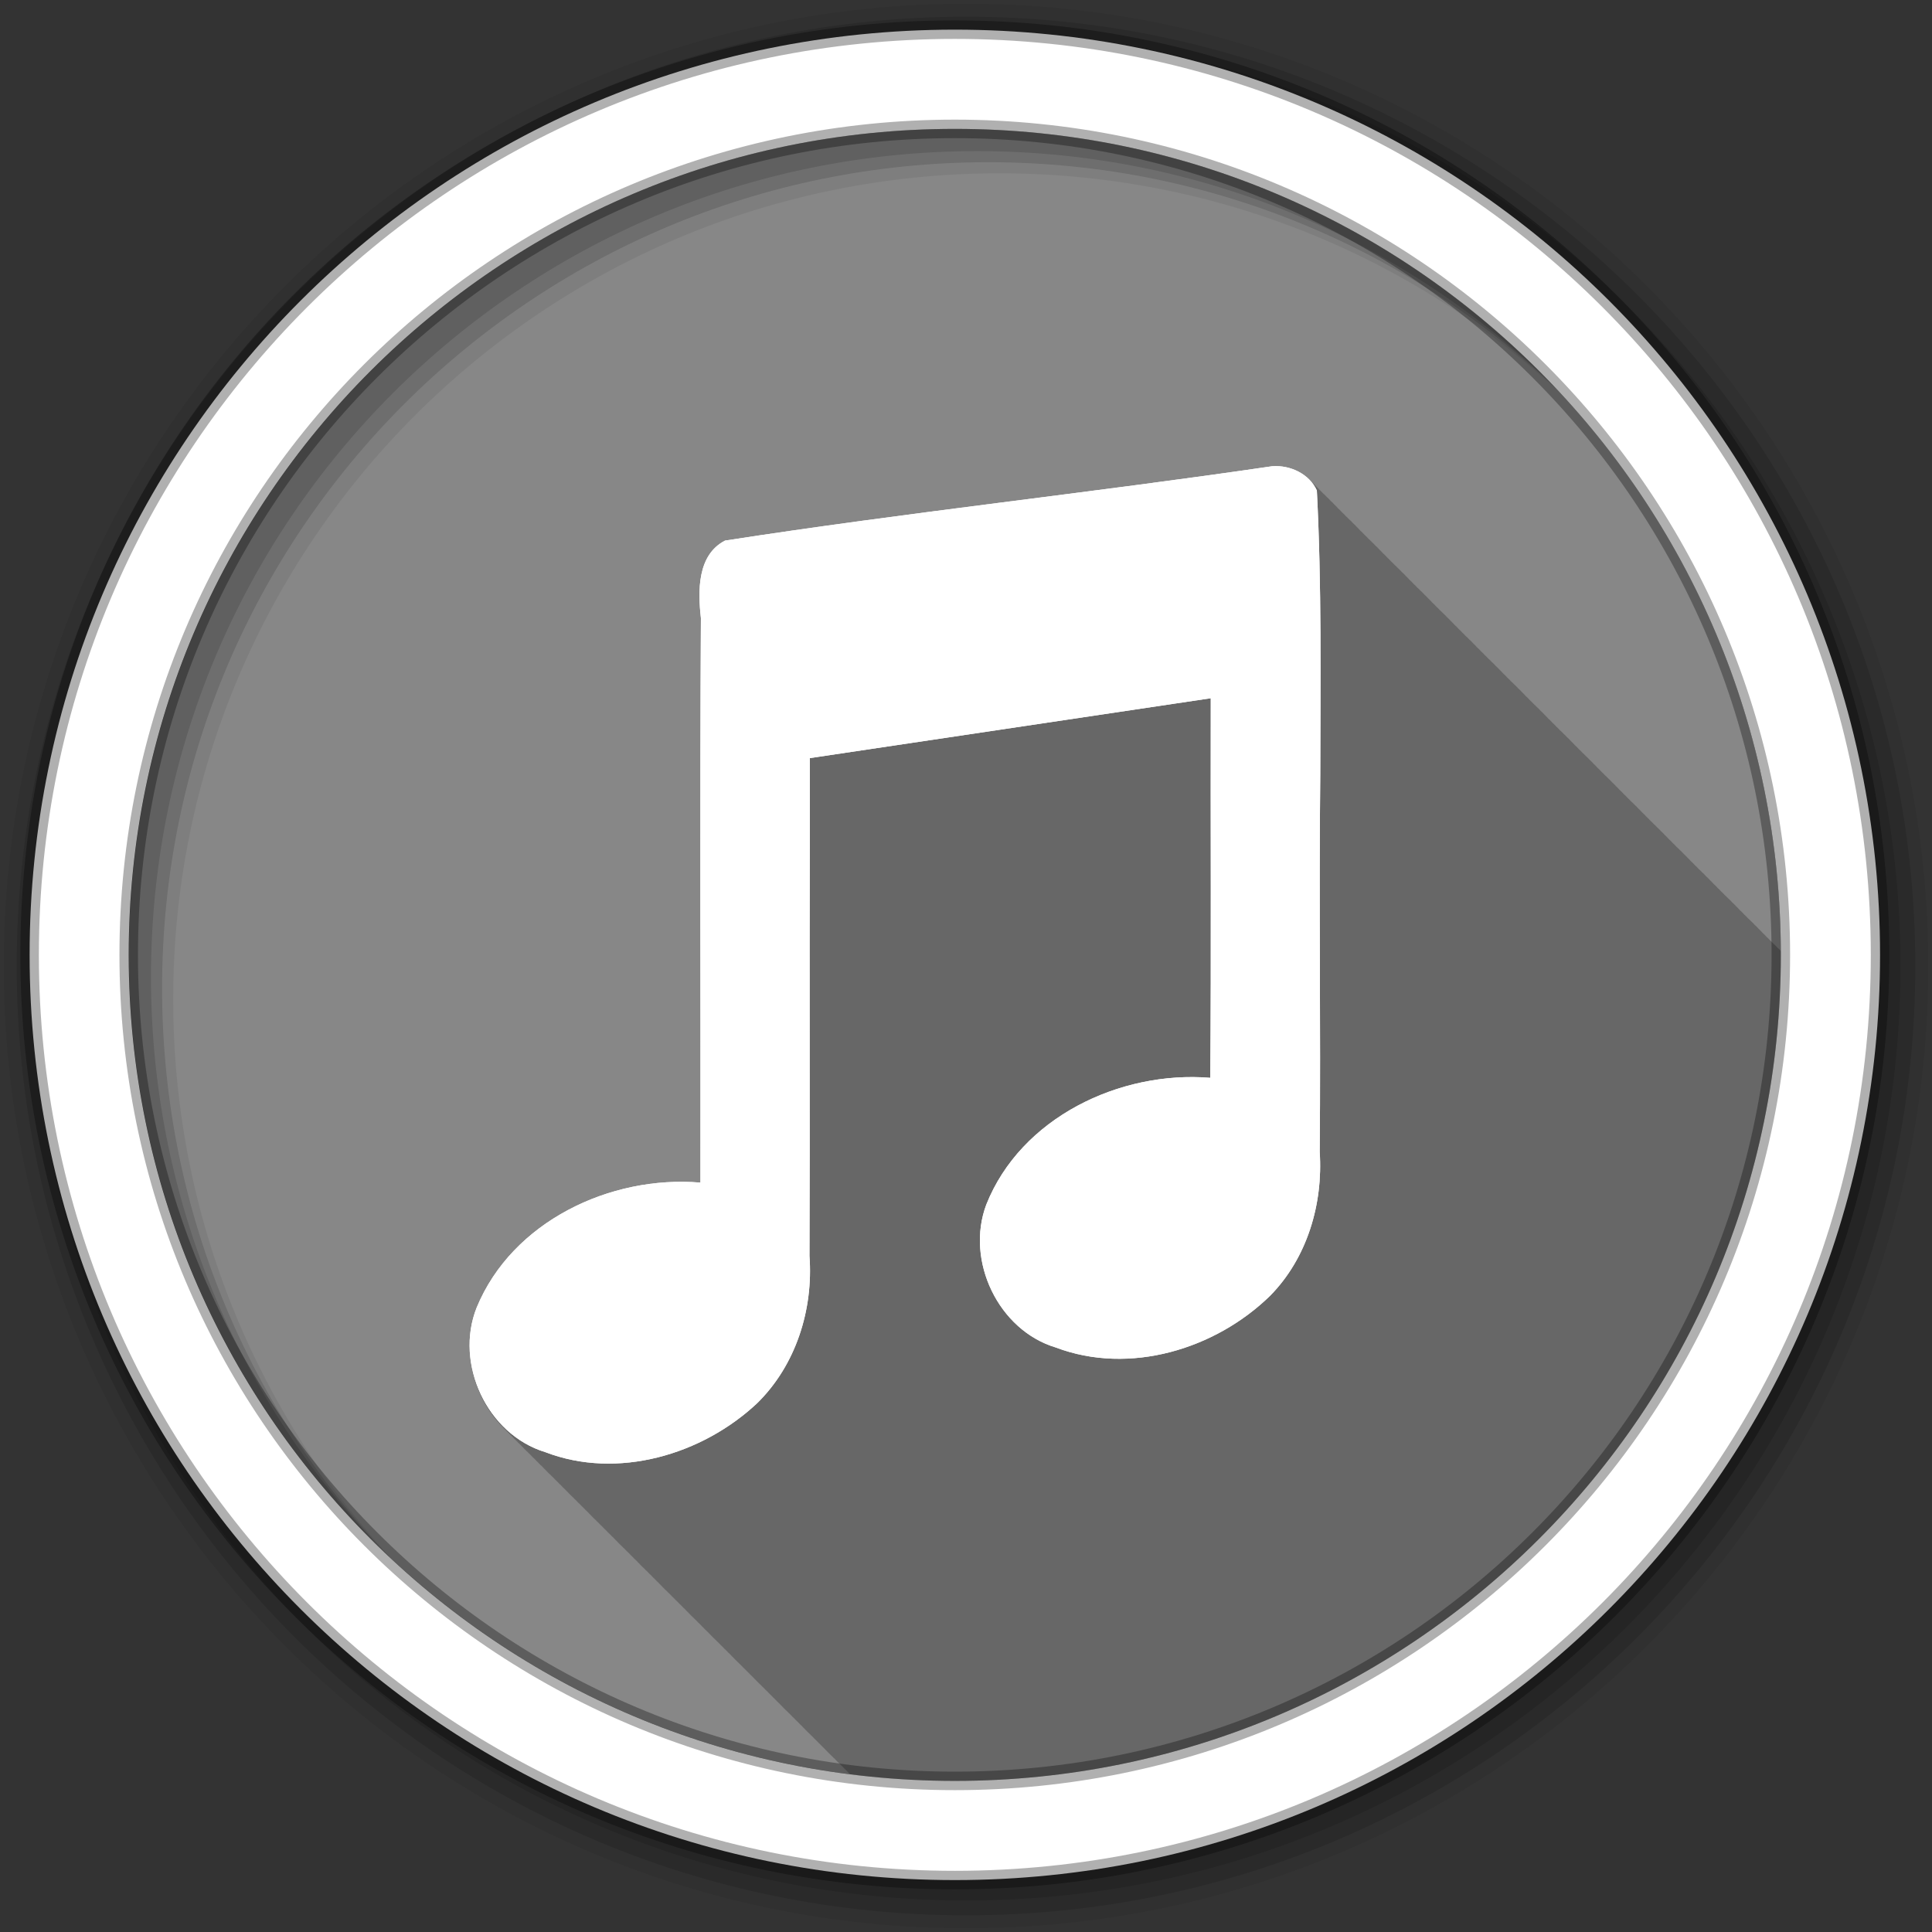 <svg height="512" viewBox="0 0 512 512" width="512" xmlns="http://www.w3.org/2000/svg" xmlns:xlink="http://www.w3.org/1999/xlink">
 <rect x="0" y="0" width="512" height="512" fill="#333333" stroke="none"/>
 <path d="m471.95 253.05c0 120.9-98.01 218.9-218.9 218.9-120.9 0-218.9-98.01-218.9-218.9 0-120.9 98.01-218.9 218.9-218.9 120.9 0 218.9 98.01 218.9 218.9" fill="#878787" fill-rule="evenodd"/>
 <path d="m338.31 123.75c-.295-.001-.582.011-.875.031-48.32 7.092-96.93 12.249-145.19 19.719-7.413 3.825-7.219 13.419-6.406 20.563-.297 49.898-.048 99.79-.125 149.69-23.87-2.025-49.948 10.316-59.34 33.13-4.394 11.01-.778 24.1 7.625 32.09.108.113.203.232.313.344.016.015.046.016.063.031.206.208.413.423.625.625.108.113.203.232.313.344.016.015.046.016.063.031.206.208.413.423.625.625.108.113.203.232.313.344.016.015.046.016.063.031.206.208.413.423.625.625.105.11.206.236.313.344.016.015.046.016.063.031.206.208.413.423.625.625.105.11.206.236.313.344.016.015.046.016.063.031.143.145.26.296.406.438.409.437.846.84 1.281 1.25.077.08.14.17.219.25.017.015.046.016.063.031.206.208.413.423.625.625.108.113.203.232.313.344.016.015.046.016.063.031.206.208.413.423.625.625.108.113.203.232.313.344.016.015.046.016.063.031.232.234.448.493.688.719.081.084.168.167.25.25.016.015.046.016.063.031.206.208.413.423.625.625.105.11.206.236.313.344.016.015.046.016.063.031.143.145.26.296.406.438.409.437.846.84 1.281 1.25.077.08.14.17.219.25.017.015.046.016.063.031.206.208.413.423.625.625.108.113.203.232.313.344.016.015.046.016.063.031.206.208.413.423.625.625.108.113.203.232.313.344.016.015.046.016.063.031.206.208.413.423.625.625.108.113.203.232.313.344.016.015.046.016.063.031.206.208.413.423.625.625.105.11.206.236.313.344.016.015.046.016.063.031.143.145.26.296.406.438.409.437.846.84 1.281 1.25.077.08.14.17.219.25.017.015.046.016.063.031.206.208.413.423.625.625.108.113.203.232.313.344.016.015.046.016.063.031.206.208.413.423.625.625.108.113.203.232.313.344.016.015.046.016.063.031.206.208.413.423.625.625.108.113.203.232.313.344.016.015.046.016.063.031.206.208.413.423.625.625.105.11.206.236.313.344.016.015.046.016.063.031.11.111.201.235.313.344.437.471.908.903 1.375 1.344.077.08.14.17.219.25.017.015.046.016.063.031.206.208.413.423.625.625.108.113.203.232.313.344.016.015.046.016.063.031.206.208.413.423.625.625.108.113.203.232.313.344.016.015.046.016.063.031.206.208.413.423.625.625.108.113.203.232.313.344.016.015.046.016.063.031.206.208.413.423.625.625.105.11.206.236.313.344.016.015.046.016.063.031.206.208.413.423.625.625.105.11.206.236.313.344.016.015.046.016.063.031.143.145.26.296.406.438.409.437.846.84 1.281 1.25.077.08.14.17.219.25.017.015.046.016.063.031.206.208.413.423.625.625.108.113.203.232.313.344.016.015.046.016.063.031.206.208.413.423.625.625.108.113.203.232.313.344.016.015.046.016.063.031.206.208.413.423.625.625.108.113.203.232.313.344.016.015.046.016.063.031.206.208.413.423.625.625.105.11.206.236.313.344.016.015.046.016.063.031.143.145.26.296.406.438.409.437.846.84 1.281 1.25.077.08.14.17.219.25.017.015.046.016.063.031.206.208.413.423.625.625.108.113.203.232.313.344.016.015.046.016.063.031.206.208.413.423.625.625.108.113.203.232.313.344.016.015.046.016.063.031.206.208.413.423.625.625.108.113.203.232.313.344.016.015.046.016.063.031.206.208.413.423.625.625.105.11.206.236.313.344.016.015.046.016.063.031.11.111.201.235.313.344.437.471.908.903 1.375 1.344.077.08.14.17.219.25.017.015.046.016.063.031.206.208.413.423.625.625.108.113.203.232.313.344.016.015.046.016.063.031.206.208.413.423.625.625.108.113.203.232.313.344.016.015.046.016.063.031.206.208.413.423.625.625.108.113.203.232.313.344.016.015.046.016.063.031.206.208.413.423.625.625.105.11.206.236.313.344.016.015.046.016.063.031.206.208.413.423.625.625.105.11.206.236.313.344.016.015.046.016.063.031.143.145.26.296.406.438.409.437.846.84 1.281 1.25.077.08.14.17.219.25.017.015.046.016.063.031.206.208.413.423.625.625.108.113.203.232.313.344.016.015.046.016.063.031.206.208.413.423.625.625.108.113.203.232.313.344.016.015.046.016.063.031.232.234.448.493.688.719.081.084.168.167.25.25.016.015.046.016.063.031.206.208.413.423.625.625.105.11.206.236.313.344.016.015.046.016.063.031.143.145.26.296.406.438.409.437.846.84 1.281 1.25.077.08.14.17.219.25.017.015.046.016.063.031.206.208.413.423.625.625.108.113.203.232.313.344.016.015.046.016.063.031.206.208.413.423.625.625.108.113.203.232.313.344.016.015.046.016.063.031.206.208.413.423.625.625.108.113.203.232.313.344.016.015.046.016.063.031.206.208.413.423.625.625.105.11.206.236.313.344.016.015.046.016.063.031.143.145.26.296.406.438.409.437.846.84 1.281 1.25.077.08.14.17.219.25.017.015.046.016.063.031.206.208.413.423.625.625.108.113.203.232.313.344.016.015.046.016.063.031.206.208.413.423.625.625.108.113.203.232.313.344.016.015.046.016.063.031.206.208.413.423.625.625.108.113.203.232.313.344.016.015.046.016.063.031.206.208.413.423.625.625.105.11.206.236.313.344.016.015.046.016.063.031.11.111.201.235.313.344.437.471.908.903 1.375 1.344.077.08.14.17.219.25.017.015.046.016.063.031.206.208.413.423.625.625.108.113.203.232.313.344.016.015.046.016.063.031.206.208.413.423.625.625.108.113.203.232.313.344.016.015.046.016.063.031.206.208.413.423.625.625.108.113.203.232.313.344.016.015.046.016.063.031.206.208.413.423.625.625.105.11.206.236.313.344.016.015.046.016.063.031.206.208.413.423.625.625.105.11.206.236.313.344.016.015.046.016.063.031.143.145.26.296.406.438.409.437.846.84 1.281 1.25.077.08.14.17.219.25.017.015.046.016.063.031.206.208.413.423.625.625.108.113.203.232.313.344.016.015.046.016.063.031.206.208.413.423.625.625.108.113.203.232.313.344.016.015.046.016.063.031.206.208.413.423.625.625.108.113.203.232.313.344.016.015.046.016.063.031.206.208.413.423.625.625.105.11.206.236.313.344.016.015.046.016.063.031.143.145.26.296.406.438.409.437.846.84 1.281 1.25.077.08.14.17.219.25.017.015.046.016.063.031.206.208.413.423.625.625.108.113.203.232.313.344.016.015.046.016.063.031.206.208.413.423.625.625.108.113.203.232.313.344.016.015.046.016.063.031.206.208.413.423.625.625.108.113.203.232.313.344.016.015.046.016.063.031.206.208.413.423.625.625.105.11.206.236.313.344.016.015.046.016.063.031.11.111.201.235.313.344.437.471.908.903 1.375 1.344.077.08.14.17.219.25.017.015.046.016.063.031.206.208.413.423.625.625.108.113.203.232.313.344.016.015.046.016.063.031.206.208.413.423.625.625.108.113.203.232.313.344.016.015.046.016.063.031.206.208.413.423.625.625.108.113.203.232.313.344.016.015.046.016.063.031.206.208.413.423.625.625.105.11.206.236.313.344.016.015.046.016.063.031.093.094.188.187.281.281 9.11 1.155 18.389 1.781 27.813 1.781 120.9 0 218.91-98.01 218.91-218.91 0-.334.001-.666 0-1-.307-.345-.651-.668-1-.969-.311-.349-.646-.695-1-1-.273-.307-.568-.571-.875-.844-.309-.36-.646-.685-1-1-.328-.382-.684-.731-1.063-1.063-.305-.348-.621-.695-.969-1-.328-.374-.686-.738-1.063-1.063-.311-.349-.646-.695-1-1-.273-.307-.568-.571-.875-.844-.309-.36-.646-.685-1-1-.328-.382-.684-.731-1.063-1.063-.305-.348-.621-.695-.969-1-.328-.374-.686-.738-1.063-1.063-.311-.349-.646-.695-1-1-.292-.328-.607-.617-.938-.906-.295-.338-.602-.64-.938-.938-.309-.36-.646-.685-1-1-.347-.405-.721-.778-1.125-1.125-.286-.321-.584-.654-.906-.938-.328-.374-.686-.738-1.063-1.063-.311-.349-.646-.695-1-1-.273-.307-.568-.571-.875-.844-.309-.36-.646-.685-1-1-.347-.405-.721-.778-1.125-1.125-.286-.321-.584-.654-.906-.938-.328-.374-.686-.738-1.063-1.063-.311-.349-.646-.695-1-1-.273-.307-.568-.571-.875-.844-.309-.36-.646-.685-1-1-.328-.382-.684-.731-1.063-1.063-.305-.348-.621-.695-.969-1-.328-.374-.686-.738-1.063-1.063-.311-.349-.646-.695-1-1-.293-.329-.606-.616-.938-.906-.295-.338-.602-.64-.938-.938-.309-.36-.646-.685-1-1-.347-.405-.721-.778-1.125-1.125-.31-.347-.616-.697-.969-1-.311-.349-.646-.695-1-1-.308-.346-.649-.666-1-.969-.278-.313-.562-.597-.875-.875-.309-.36-.646-.685-1-1-.347-.405-.721-.778-1.125-1.125-.286-.321-.584-.654-.906-.938-.328-.374-.686-.738-1.063-1.063-.311-.349-.646-.695-1-1-.273-.307-.568-.571-.875-.844-.309-.36-.646-.685-1-1-.328-.382-.684-.731-1.063-1.063-.305-.348-.621-.695-.969-1-.328-.374-.686-.738-1.063-1.063-.311-.349-.646-.695-1-1-.273-.307-.568-.571-.875-.844-.309-.36-.646-.685-1-1-.328-.382-.684-.731-1.063-1.063-.305-.348-.621-.695-.969-1-.328-.374-.686-.738-1.063-1.063-.311-.349-.646-.695-1-1-.292-.328-.607-.617-.938-.906-.295-.338-.602-.64-.938-.938-.309-.36-.646-.685-1-1-.347-.405-.721-.778-1.125-1.125-.286-.321-.584-.654-.906-.938-.328-.374-.686-.738-1.063-1.063-.311-.349-.646-.695-1-1-.273-.307-.568-.571-.875-.844-.309-.36-.646-.685-1-1-.347-.405-.721-.778-1.125-1.125-.286-.321-.584-.654-.906-.938-.328-.374-.686-.738-1.063-1.063-.311-.349-.646-.695-1-1-.273-.307-.568-.571-.875-.844-.309-.36-.646-.685-1-1-.328-.382-.684-.731-1.063-1.063-.305-.348-.621-.695-.969-1-.328-.374-.686-.738-1.063-1.063-.311-.349-.646-.695-1-1-.293-.329-.606-.616-.938-.906-.295-.338-.602-.64-.938-.938-.309-.36-.646-.685-1-1-.347-.405-.721-.778-1.125-1.125-.31-.347-.616-.697-.969-1-.311-.349-.646-.695-1-1-.308-.346-.649-.666-1-.969-.278-.313-.562-.597-.875-.875-.309-.36-.646-.685-1-1-.347-.405-.721-.778-1.125-1.125-.286-.321-.584-.654-.906-.938-.328-.374-.686-.738-1.063-1.063-.311-.349-.646-.695-1-1-.273-.307-.568-.571-.875-.844-.309-.36-.646-.685-1-1-.328-.382-.684-.731-1.063-1.063-.305-.348-.621-.695-.969-1-.328-.374-.686-.738-1.063-1.063-.311-.349-.646-.695-1-1-.273-.307-.568-.571-.875-.844-.309-.36-.646-.685-1-1-.328-.382-.684-.731-1.063-1.063-.305-.348-.621-.695-.969-1-.328-.374-.686-.738-1.063-1.063-.311-.349-.646-.695-1-1-.292-.328-.607-.617-.938-.906-.295-.338-.602-.64-.938-.938-.309-.36-.646-.685-1-1-.347-.405-.721-.778-1.125-1.125-.286-.321-.584-.654-.906-.938-.328-.374-.686-.738-1.063-1.063-.311-.349-.646-.695-1-1-.273-.307-.568-.571-.875-.844-.309-.36-.646-.685-1-1-.347-.405-.721-.778-1.125-1.125-.286-.321-.584-.654-.906-.938-.328-.374-.686-.738-1.063-1.063-.311-.349-.646-.695-1-1-.273-.307-.568-.571-.875-.844-.309-.36-.646-.685-1-1-.328-.382-.684-.731-1.063-1.063-.305-.348-.621-.695-.969-1-.328-.374-.686-.738-1.063-1.063-.311-.349-.646-.695-1-1-.293-.329-.606-.616-.938-.906-.295-.338-.602-.64-.938-.938-.309-.36-.646-.685-1-1-.347-.405-.721-.778-1.125-1.125-2.278-2.554-5.788-3.961-9.219-3.969" fill-opacity=".235"/>
 <g fill-rule="evenodd">
  <path d="m256 1c-140.83 0-255 114.17-255 255s114.17 255 255 255 255-114.17 255-255-114.17-255-255-255m8.827 44.931c120.9 0 218.9 98 218.9 218.9s-98 218.9-218.9 218.9-218.93-98-218.93-218.9 98.03-218.9 218.93-218.9" fill-opacity=".067"/>
  <g fill-opacity=".129">
   <path d="m256 4.433c-138.94 0-251.57 112.63-251.57 251.57s112.63 251.57 251.57 251.57 251.57-112.63 251.57-251.57-112.63-251.57-251.57-251.57m5.885 38.556c120.9 0 218.9 98 218.9 218.9s-98 218.9-218.9 218.9-218.93-98-218.93-218.9 98.03-218.9 218.93-218.9"/>
   <path d="m256 8.356c-136.77 0-247.64 110.87-247.64 247.64s110.87 247.64 247.64 247.64 247.64-110.87 247.64-247.64-110.87-247.64-247.64-247.64m2.942 31.691c120.9 0 218.9 98 218.9 218.9s-98 218.9-218.9 218.9-218.93-98-218.93-218.9 98.03-218.9 218.93-218.9"/>
  </g>
  <path d="m253.04 7.859c-135.42 0-245.19 109.78-245.19 245.19 0 135.42 109.78 245.19 245.19 245.19 135.42 0 245.19-109.78 245.19-245.19 0-135.42-109.78-245.19-245.19-245.19zm0 26.297c120.9 0 218.9 98 218.9 218.9s-98 218.9-218.9 218.9-218.93-98-218.93-218.9 98.03-218.9 218.93-218.9z" fill="#ffffff" stroke="#000000" stroke-opacity=".31" stroke-width="4.904"/>
 </g>
 <g fill="#ffffff" transform="matrix(.945 0 0 .945 2.01 -490.15)">
  <path id="a" d="m425.66 22.531c-81.89 12.02-164.29 20.778-246.06 33.438-12.563 6.481-12.221 22.737-10.844 34.844-.503 84.56-.089 169.12-.219 253.69-40.453-3.432-84.64 17.502-100.56 56.16-10.08 25.25 4.72 57.04 30.844 64.969 32.435 12.47 70.52 1.197 95.22-22 17.412-17.1 25.282-42.05 23.5-66.16.263-62.61-.071-125.23.156-187.84v-35.906l180.19-26.906c-.139 56.861.251 113.73-.219 170.59-40.64-3.331-85.11 17.891-100.66 56.969-9.478 25.15 5.39 56.49 31.31 64.25 33.08 12.492 71.67.757 96.28-23.313 16.632-16.913 23.795-41.21 22.25-64.59.506-56.5-.385-113 .25-169.5.082-42.567.657-85.26-1.531-127.75-3.354-7.504-11.959-11.48-19.906-10.938" fill="#ffffff" transform="matrix(.624 0 0 .624 89.13 635.35)"/>
  <use height="1" width="1" xlink:href="#a"/>
 </g>
</svg>
